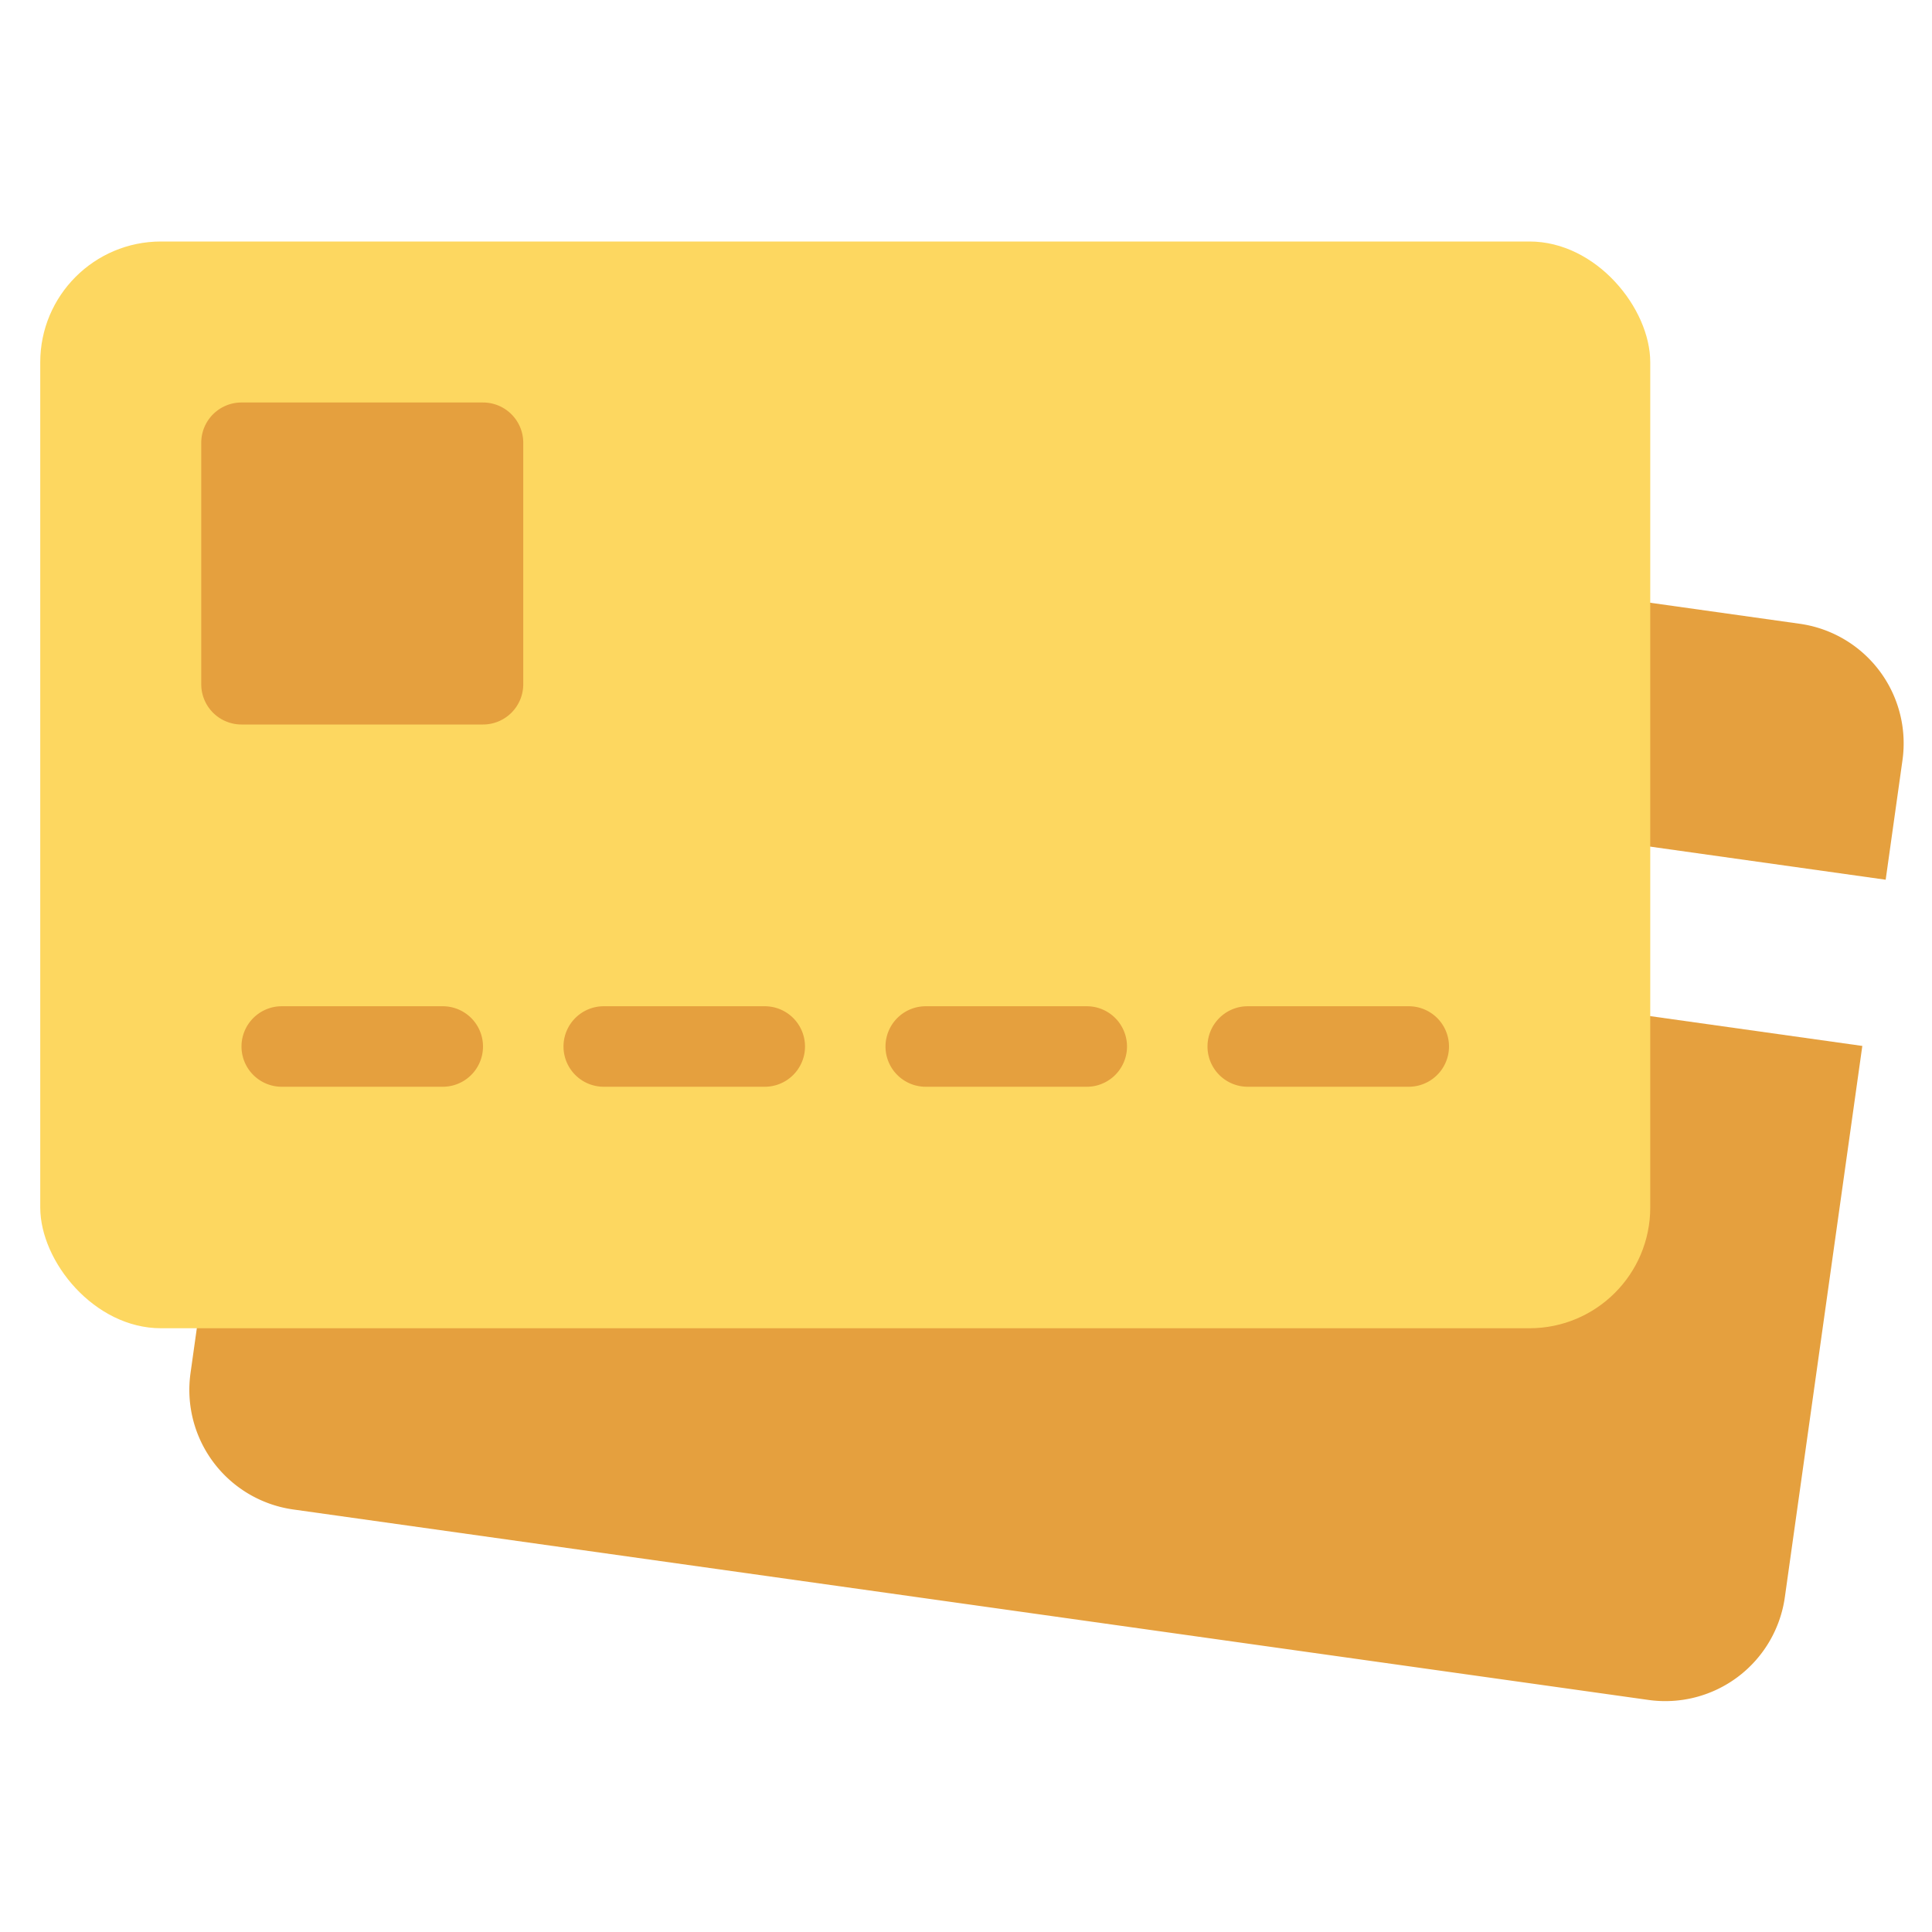 <svg xmlns="http://www.w3.org/2000/svg" viewBox="0 0 48 48">
  <g fill="none" fill-rule="evenodd">
    <g>
      <path fill="#E5A03E" d="M6 16a3 3 0 0 1 3-3h34a3 3 0 0 1 3 3v21a3 3 0 0 1-3 3H9a3 3 0 0 1-3-3V16zm0 3v4.17h40V19H6z" transform="rotate(8 26 26.5)"></path>
      <rect width="40" height="27" x="1" y="6" fill="#FDD760" rx="3"></rect>
      <path fill="#E5A03E" d="M30 26a1 1 0 0 1 1-1h4a1 1 0 0 1 0 2h-4a1 1 0 0 1-1-1zm-8 0a1 1 0 0 1 1-1h4a1 1 0 0 1 0 2h-4a1 1 0 0 1-1-1zm-8 0a1 1 0 0 1 1-1h4a1 1 0 0 1 0 2h-4a1 1 0 0 1-1-1zm-8 0a1 1 0 0 1 1-1h4a1 1 0 0 1 0 2H7a1 1 0 0 1-1-1zM5 11a1 1 0 0 1 1-1h6a1 1 0 0 1 1 1v6a1 1 0 0 1-1 1H6a1 1 0 0 1-1-1v-6z"></path>
    </g>
  </g>
</svg>




